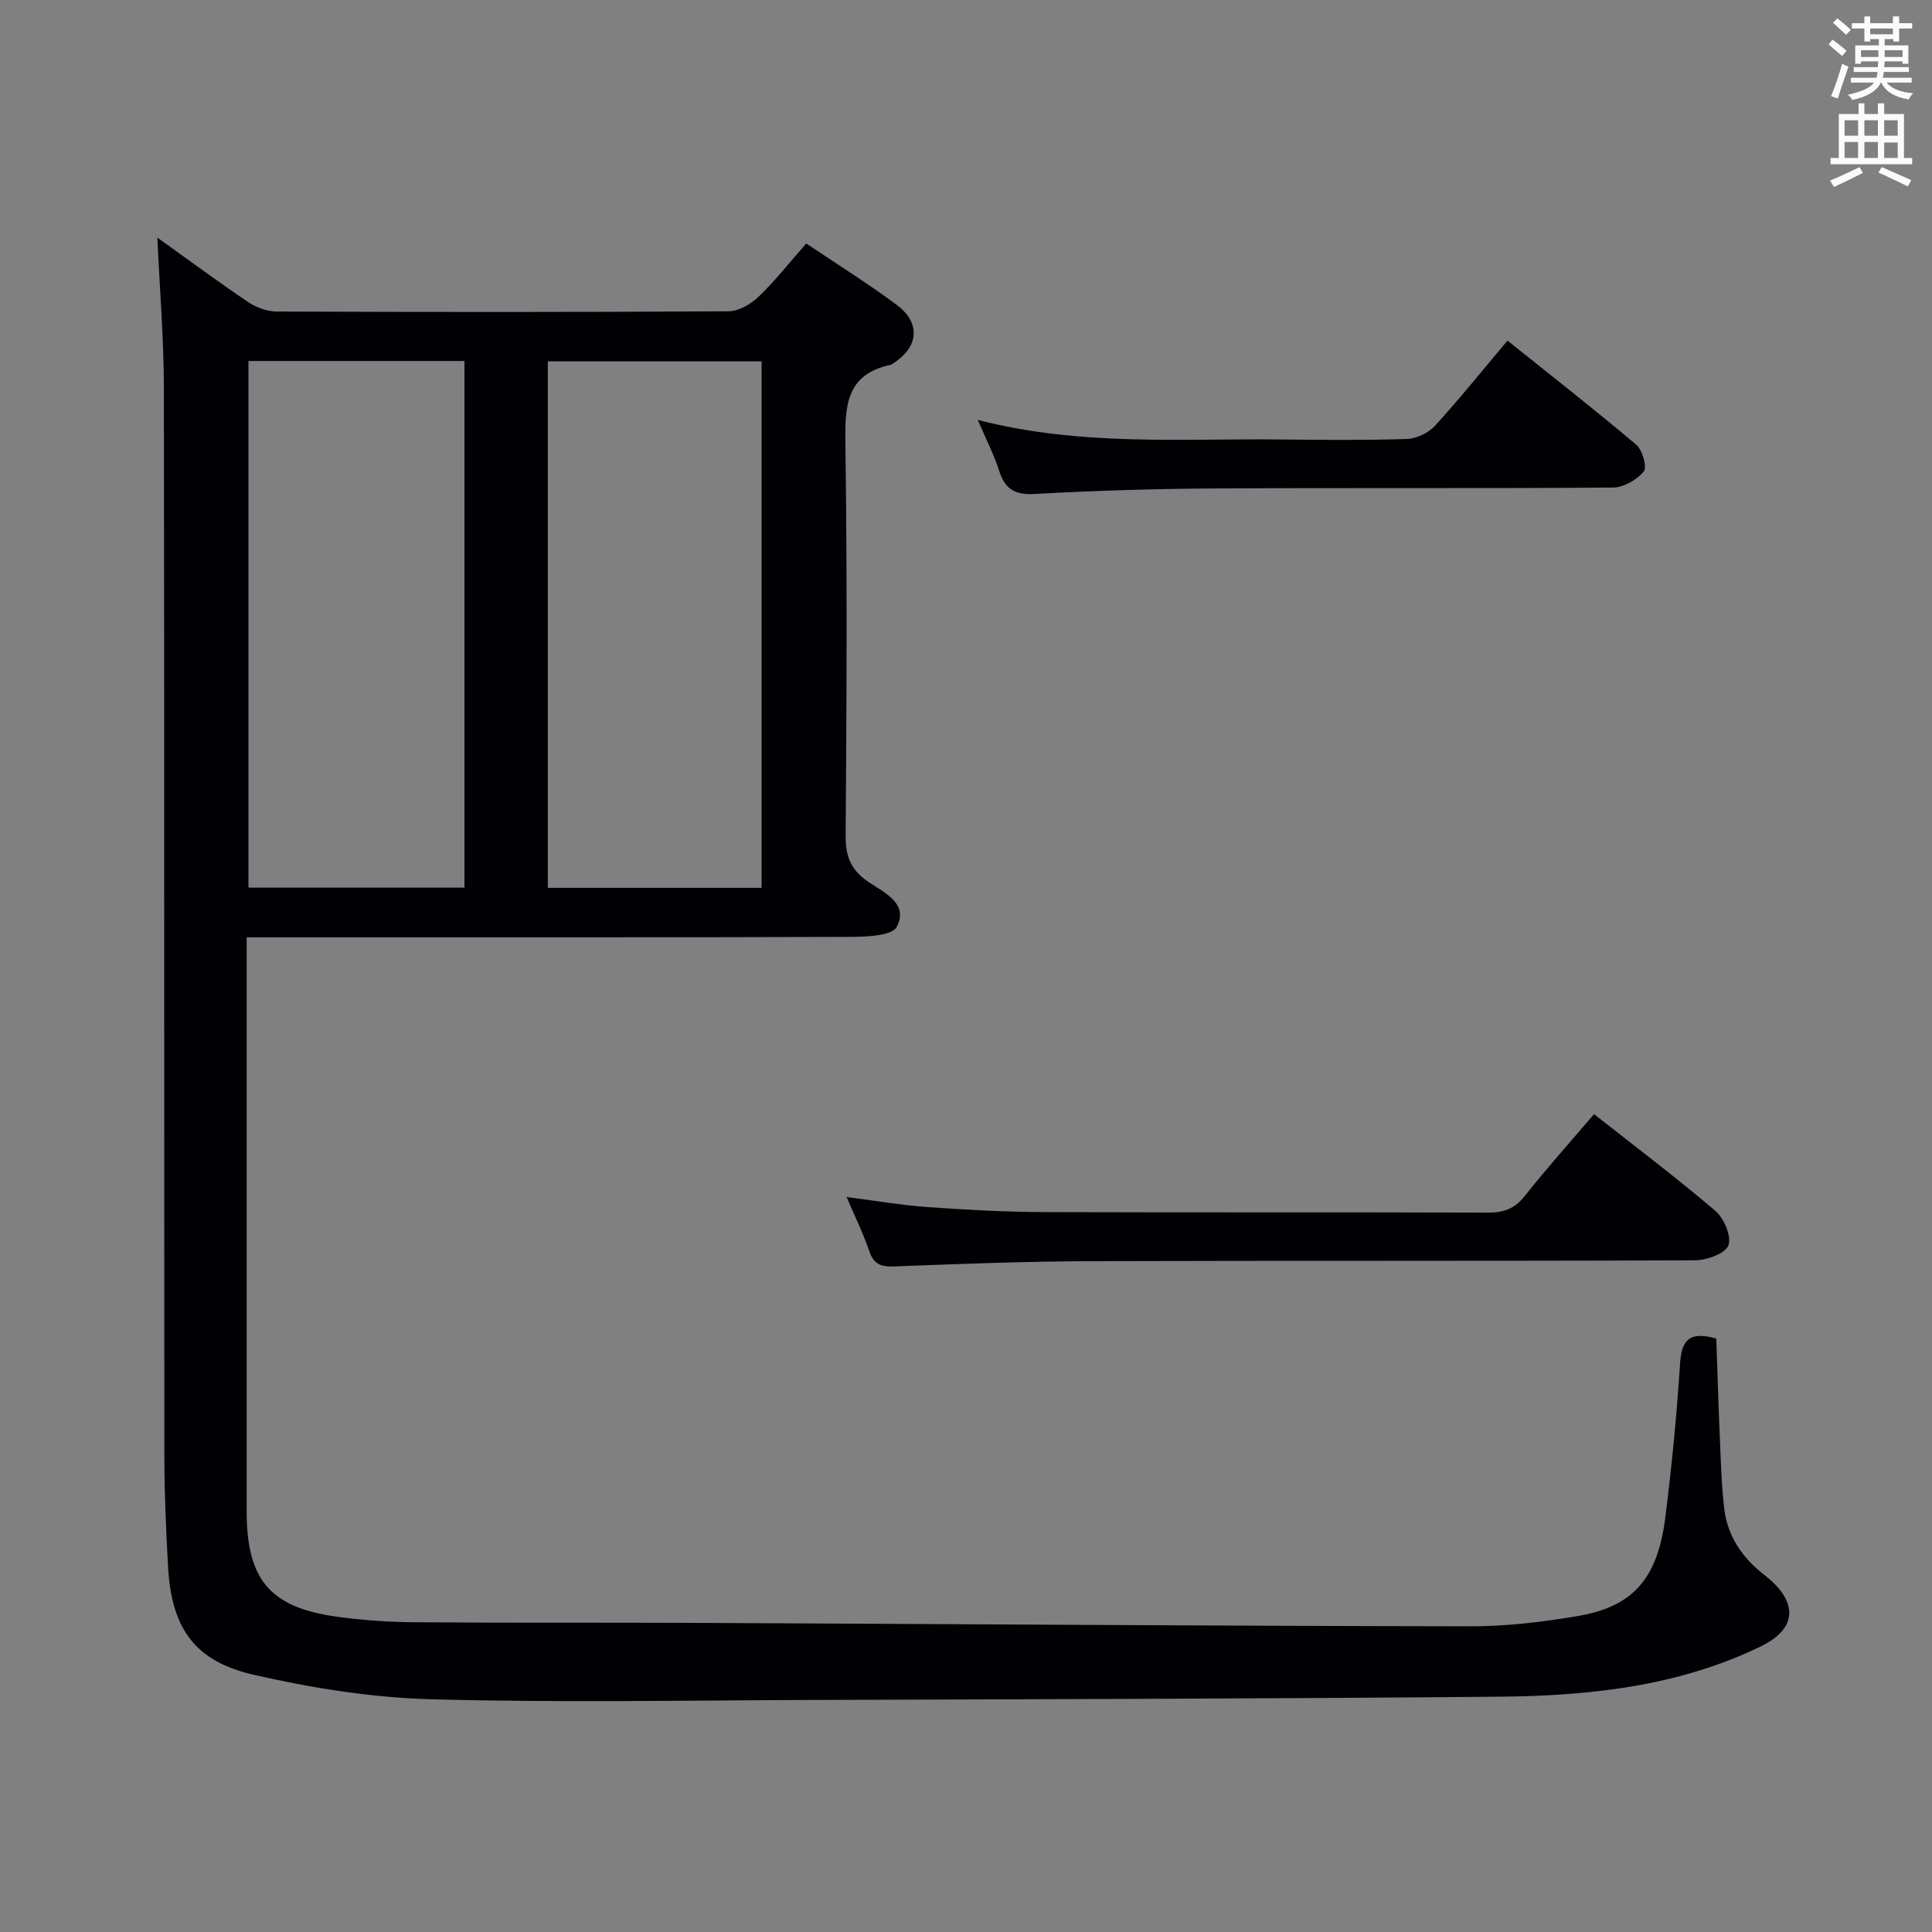 <svg enable-background="new 0 0 400 400" viewBox="0 0 400 400" xmlns="http://www.w3.org/2000/svg"><rect x="0" y="0" width="400" height="400" fill="#808080" stroke="none"/><g fill="#010105"><path d="m32.58 49.19c6.37 4.56 12.51 9.11 18.84 13.38 1.67 1.12 3.92 1.92 5.91 1.93 31.17.12 62.33.14 93.5-.05 2.11-.01 4.62-1.48 6.23-3.02 3.44-3.31 6.42-7.1 9.86-11.02 6.45 4.34 12.8 8.28 18.77 12.74 5.03 3.76 4.5 8.76-.83 12.12-.14.09-.27.22-.43.26-9.36 1.96-9.51 8.62-9.4 16.46.39 26.99.25 54 .05 80.99-.03 4.26 1.04 7.09 4.61 9.54 3.23 2.22 8.52 4.47 5.98 9.36-.98 1.89-6.34 2.08-9.7 2.09-39.5.13-79 .09-118.5.09-1.95 0-3.91 0-6.4 0v5.87 113c0 14.05 4.78 19.83 18.52 21.77 5.42.77 10.93 1.13 16.41 1.17 19.33.16 38.66.04 58 .13 53.48.24 106.96.63 160.44.71 7.44.01 14.95-.89 22.29-2.14 11.43-1.95 16.48-7.78 18.07-20.5 1.32-10.55 2.36-21.15 3.04-31.76.31-4.84 1.91-6.77 7.5-5.17.24 6.78.44 13.84.75 20.91.21 4.8.33 9.63.91 14.39.7 5.72 3.78 10.14 8.33 13.67 6.81 5.28 7.04 10.9-.63 14.68-7.75 3.82-16.36 6.44-24.89 8.02-9.58 1.77-19.47 2.39-29.24 2.47-47.65.42-95.3.52-142.94.68-26.17.09-52.35.57-78.49-.15-12.18-.34-24.47-2.31-36.38-5.01-12.51-2.8-17.26-9.7-17.97-22.46-.42-7.64-.76-15.29-.76-22.93-.06-73.66.02-147.33-.1-220.99-.01-10.29-.87-20.57-1.35-31.23zm63.58 134.59c0-36.61 0-72.78 0-109.04-15.17 0-29.92 0-44.72 0v109.04zm61.52.04c0-36.62 0-72.79 0-109-15.02 0-29.72 0-44.26 0v109z"/><path d="m175.28 247.83c6.16.79 11.5 1.71 16.87 2.09 7.96.56 15.94 1 23.91 1.03 30.66.11 61.31 0 91.97.11 3.26.01 5.54-.77 7.64-3.42 4.52-5.72 9.4-11.16 14.36-16.97 8.58 6.77 17.06 13.15 25.12 20.03 1.79 1.53 3.38 5.27 2.7 7.13-.61 1.69-4.44 3.09-6.86 3.1-41.65.18-83.3.05-124.95.18-13.63.04-27.27.57-40.9 1.09-2.74.1-4.24-.42-5.17-3.18-1.2-3.57-2.9-6.98-4.69-11.19z"/><path d="m202.44 86.94c21.37 5.5 42.2 3.82 62.92 4.05 8.66.1 17.32.18 25.97-.11 1.97-.07 4.4-1.24 5.74-2.7 5.05-5.51 9.73-11.36 15.04-17.66 8.99 7.2 17.96 14.21 26.66 21.56 1.29 1.09 2.28 4.65 1.55 5.54-1.43 1.73-4.16 3.3-6.36 3.32-27.64.22-55.28.03-82.92.19-12.3.07-24.61.47-36.89 1.14-4.07.22-6.08-1.02-7.28-4.79-1.05-3.3-2.67-6.42-4.43-10.54z"/></g><path d="m378.6 9.2.8-1c.9.7 1.9 1.4 2.9 2.3l-.9 1.1c-1.1-.9-2-1.7-2.8-2.4zm.5 10.7c.9-2.1 1.6-4.3 2.3-6.7.4.2.8.4 1.3.6-.7 2.1-1.5 4.3-2.2 6.6zm.4-15.2.9-.9c1 .8 2 1.6 2.8 2.4l-1 1c-1-.9-1.9-1.8-2.7-2.5zm12.5-1.3h1.2v1.4h2.7v1.1h-2.7v2.7h-1.2v-.5h-1.8v1.3h4.9v3.8h-1.2v-.5h-3.7c0 .4-.1.9-.1 1.2h5.1v1h-5.2c0 .5-.1.9-.2 1.2h6v1h-5.2c1.1 1.3 2.9 2 5.5 2.2-.4.4-.7.8-.9 1.3-2.9-.5-4.8-1.6-5.7-3.5h-.1c-.8 1.7-2.7 2.9-5.9 3.6-.2-.4-.6-.8-.9-1.1 2.8-.6 4.6-1.4 5.4-2.5h-4.8v-1h5.3c.1-.3.2-.7.2-1.2h-4.9v-1h5c0-.4 0-.8.1-1.2h-3.6v.5h-1.2v-3.8h4.9v-1.3h-1.8v.5h-1.2v-2.7h-2.6v-1.1h2.6v-1.4h1.2v1.4h4.7v-1.4zm-6.7 8.4h3.6c0-.4 0-.9 0-1.4h-3.6zm1.9-4.7h4.7v-1.2h-4.7zm6.7 3.3h-3.7v1.4h3.7z" fill="#fafbfa"/><path d="m384.7 21.4h1.3v2.2h2.8v-2.2h1.3v2.2h4.1v9.1h1.7v1.3h-16.9v-1.3h1.7v-9.1h4.1v-2.2zm.3 13.2.7 1.2c-1.8.9-3.8 1.9-6 2.9-.2-.4-.5-.8-.8-1.3 2.4-1 4.4-2 6.1-2.8zm-3.1-6.5h2.8v-3.2h-2.8zm0 4.6h2.8v-3.3h-2.8zm4.1-4.6h2.8v-3.2h-2.8zm0 4.6h2.8v-3.3h-2.8zm3.6 1.9c2.1.9 4.1 1.8 6.1 2.7l-.7 1.3c-2.2-1.1-4.2-2-6.1-2.9zm3.3-9.7h-2.8v3.2h2.8zm-2.8 7.8h2.8v-3.2h-2.8z" fill="#fafbfa"/></svg>